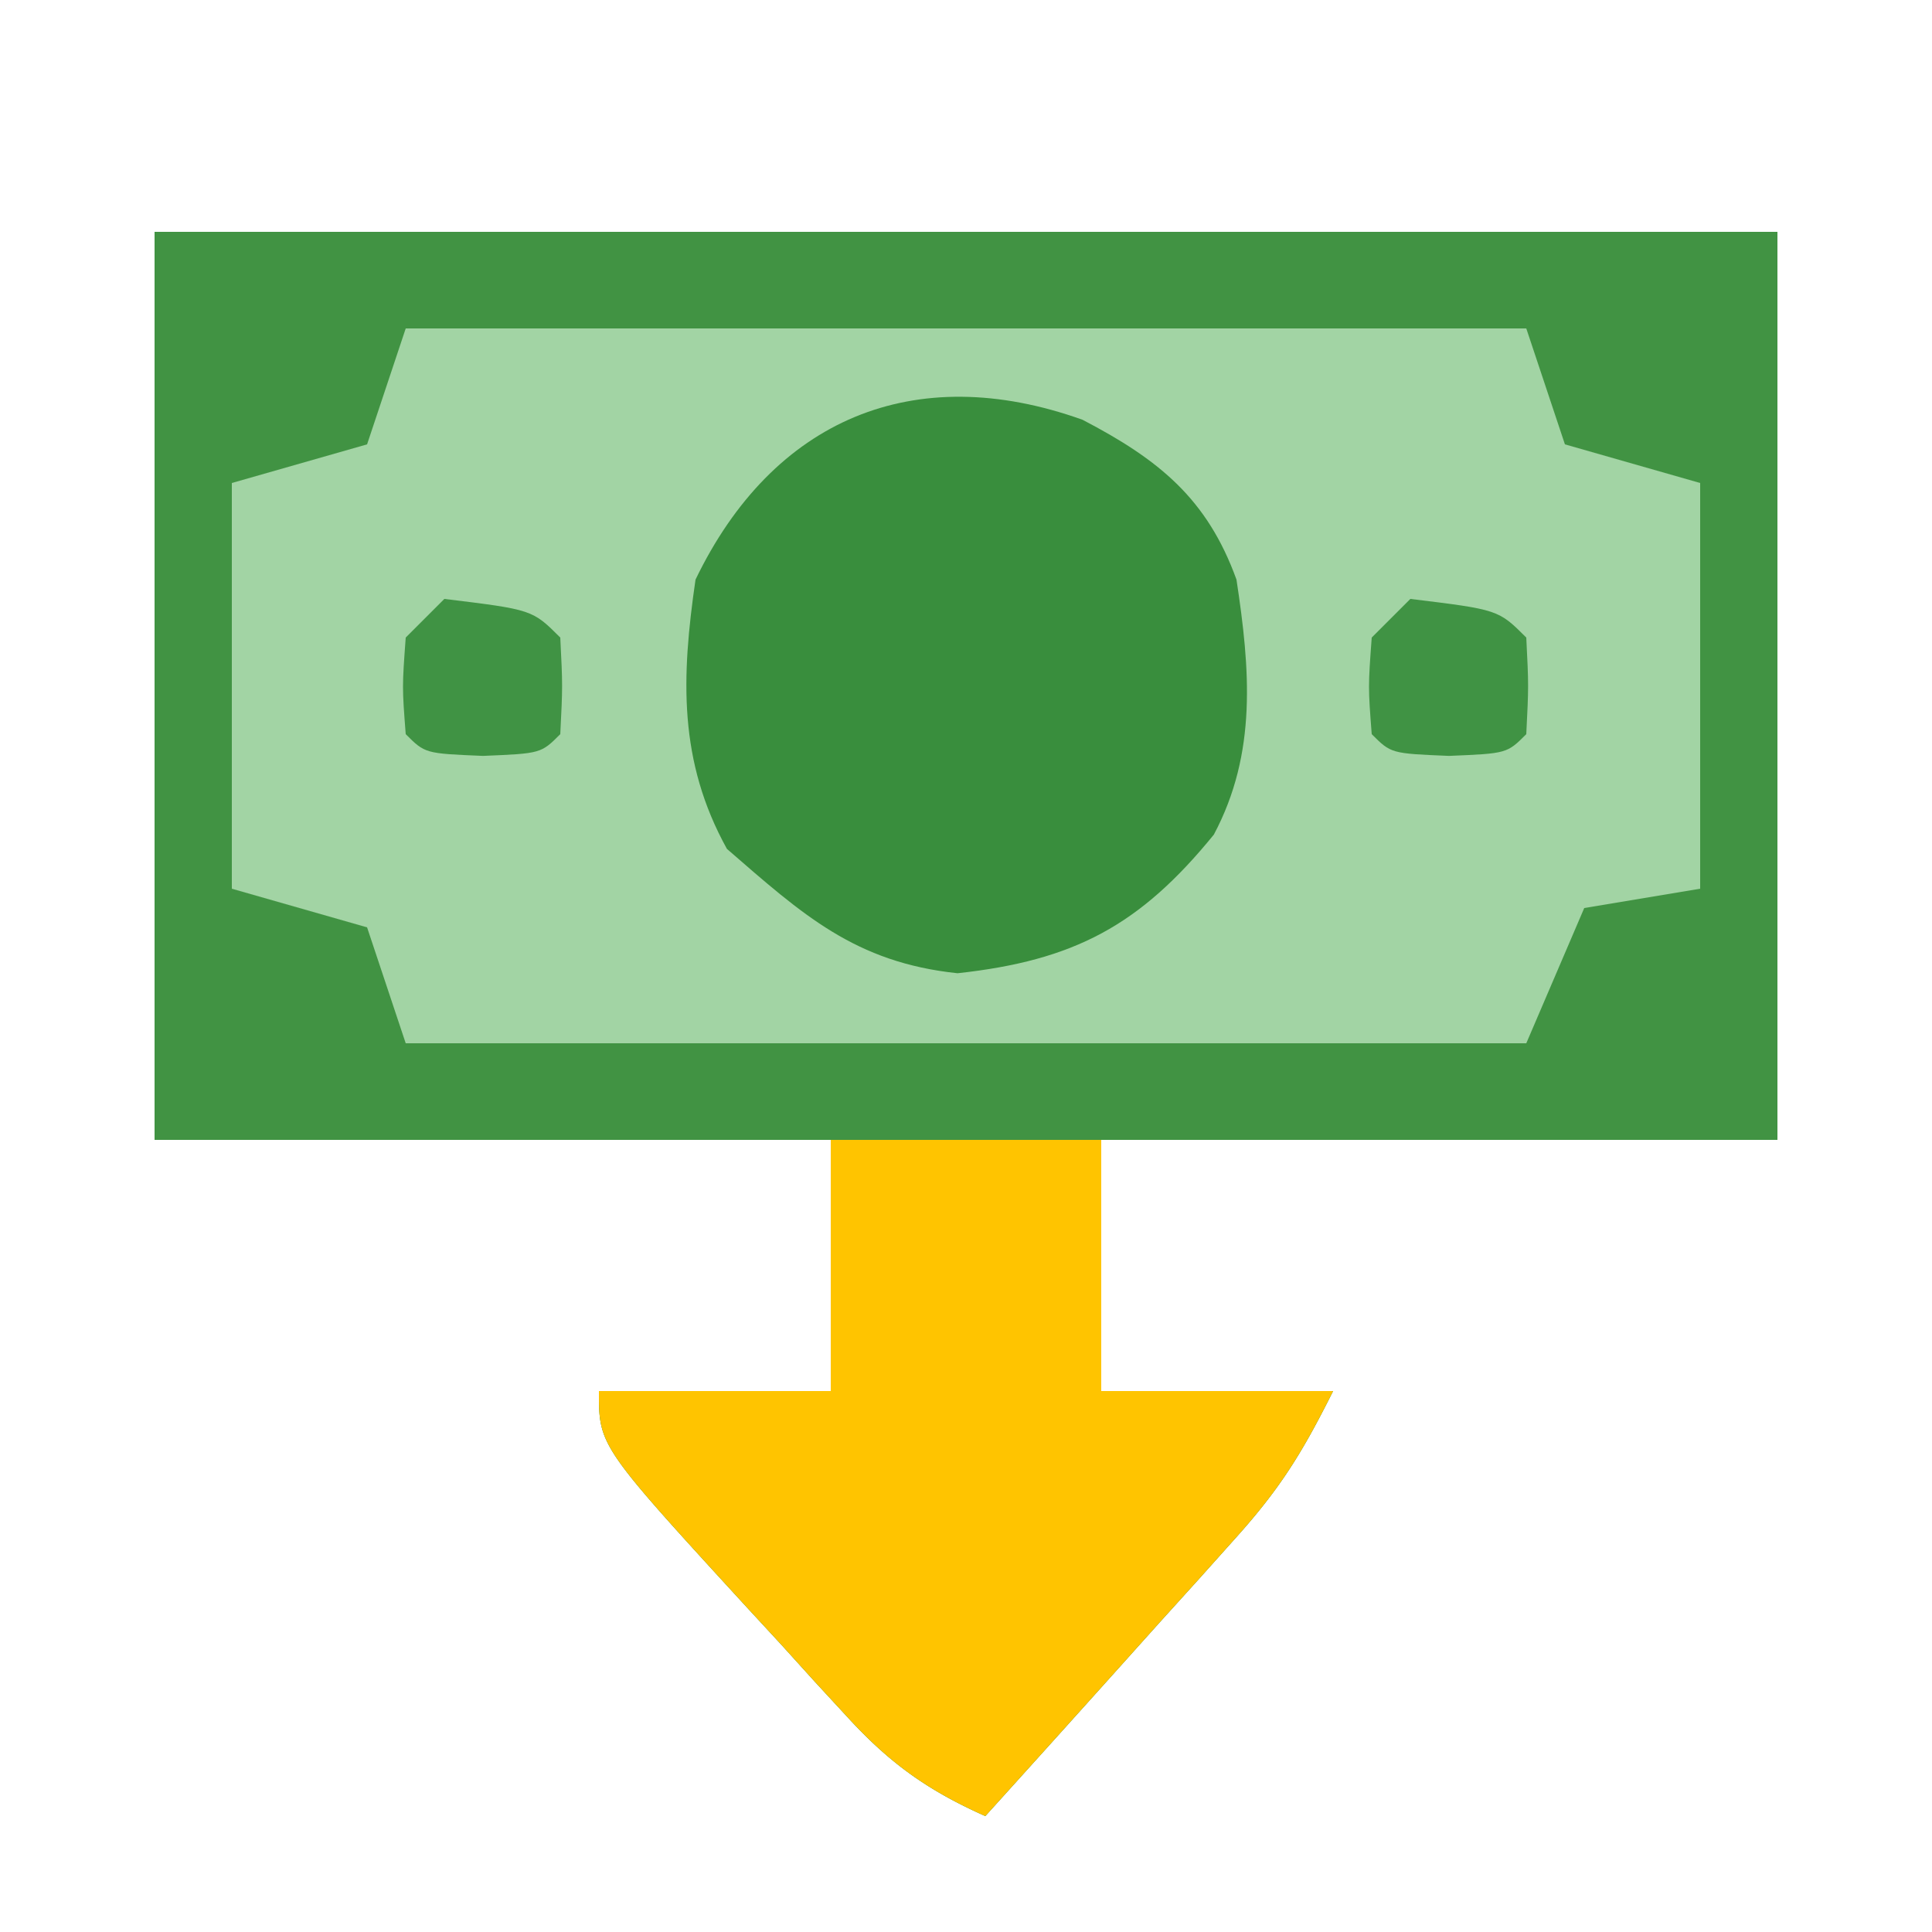 <svg xmlns="http://www.w3.org/2000/svg" width="100" height="100"><path fill="#A2D4A4" d="M8 12h84v47H57v13h12c-1.607 3.215-2.746 5.05-5.062 7.625l-1.852 2.07L60 84l-2.46 2.742A3120 3120 0 0 1 51 94c-2.968-1.324-4.937-2.726-7.129-5.117l-1.697-1.84-1.736-1.918-1.749-1.895C31 74.84 31 74.84 31 72h12V59H8z"/><path fill="#419343" d="M8 12h84v47H57v13h12c-1.607 3.215-2.746 5.05-5.062 7.625l-1.852 2.07L60 84l-2.46 2.742A3120 3120 0 0 1 51 94c-2.968-1.324-4.937-2.726-7.129-5.117l-1.697-1.84-1.736-1.918-1.749-1.895C31 74.84 31 74.84 31 72h12V59H8zm13 5-2 6-7 2v21l7 2 2 6h58l3-7 6-1V25l-7-2-2-6z"/><path fill="#398E3D" d="M56.031 21.727C59.987 23.788 62.486 25.814 64 30c.703 4.626 1.08 8.972-1.172 13.2-3.826 4.703-7.227 6.516-13.266 7.175-5.305-.559-8.013-3.03-11.937-6.437C35.111 39.393 35.262 35.073 36 30c3.999-8.294 11.306-11.394 20.031-8.273"/><path fill="#FFC400" d="M43 59h14v13h12c-1.607 3.215-2.746 5.05-5.062 7.625l-1.852 2.07L60 84l-2.46 2.742A3120 3120 0 0 1 51 94c-2.968-1.324-4.937-2.726-7.129-5.117l-1.697-1.84-1.736-1.918-1.749-1.895C31 74.84 31 74.84 31 72h12z"/><path fill="#409344" d="M73 31c4.556.556 4.556.556 6 2 .125 2.5.125 2.5 0 5-1 1-1 1-4 1.125C72 39 72 39 71 38c-.187-2.437-.187-2.437 0-5zM23 31c4.556.556 4.556.556 6 2 .125 2.5.125 2.5 0 5-1 1-1 1-4 1.125C22 39 22 39 21 38c-.187-2.437-.187-2.437 0-5z"/></svg>